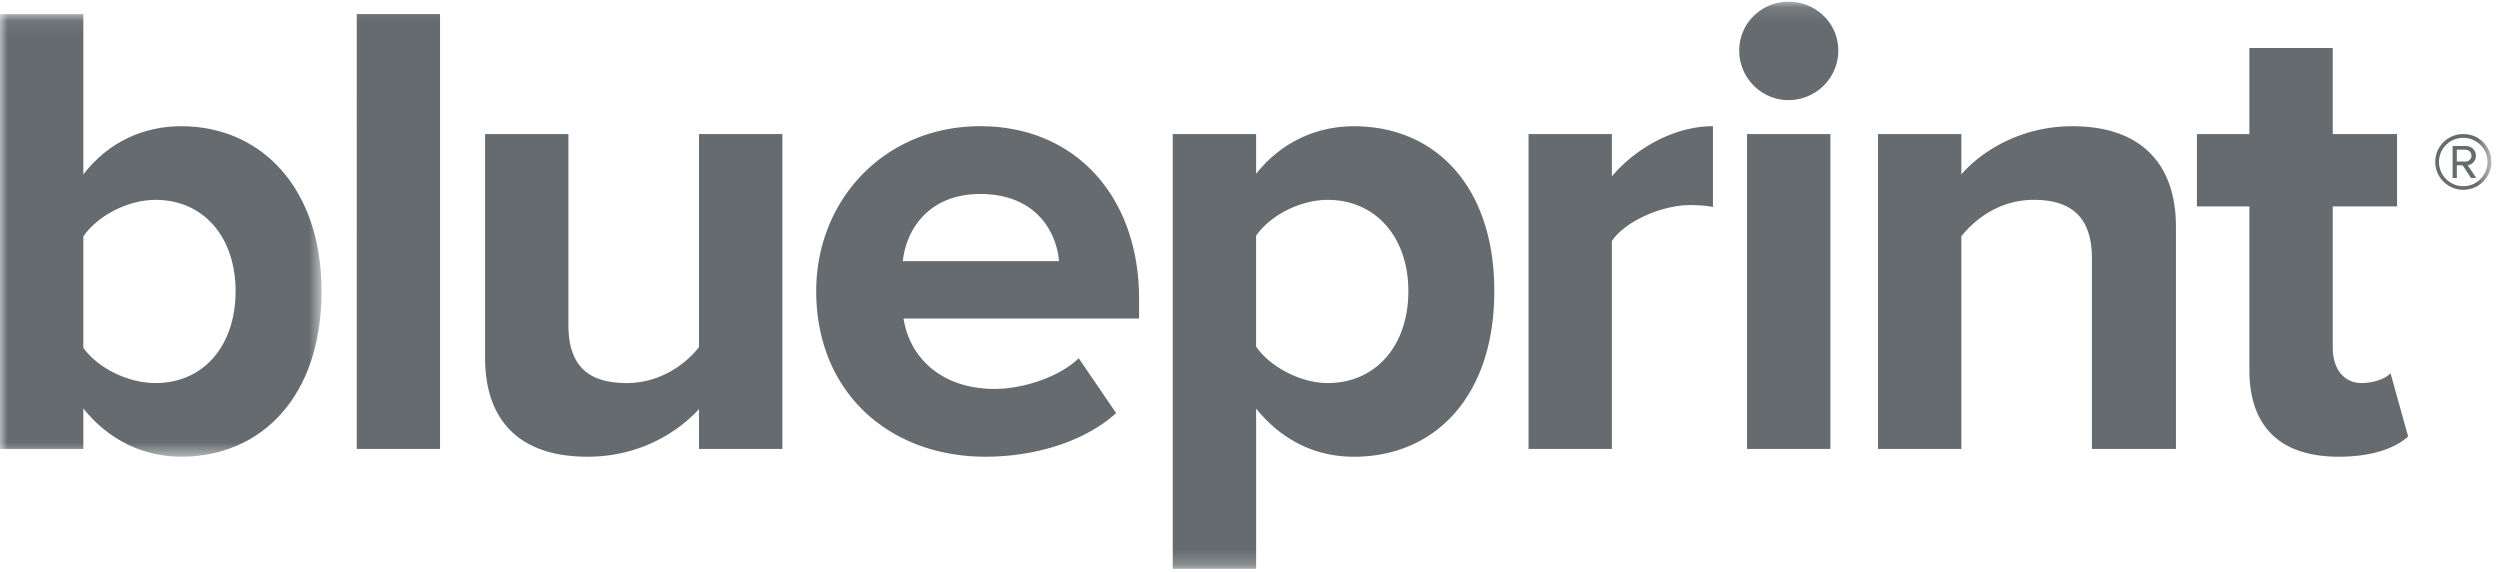 <svg xmlns="http://www.w3.org/2000/svg" xmlns:xlink="http://www.w3.org/1999/xlink" width="166" height="38" viewBox="0 0 166 38">
    <defs>
        <path id="a" d="M0 1.05h21.352v29.393H0z"/>
        <path id="c" d="M0 38.769h165.428V1.115H0z"/>
    </defs>
    <g fill="none" fill-rule="evenodd" transform="translate(0 -1)">
        <g transform="translate(0 .883)">
            <mask id="b" fill="#fff">
                <use xlink:href="#a"/>
            </mask>
            <path fill="#656B6F" d="M0 29.926V1.051h5.534v10.648c1.657-2.163 4.008-3.202 6.493-3.202 5.358 0 9.325 4.154 9.325 10.95 0 7.014-4.009 10.996-9.325 10.996-2.525 0-4.836-1.124-6.493-3.201v2.684H0zm10.327-4.373c3.181 0 5.317-2.47 5.317-6.106 0-3.592-2.136-6.06-5.317-6.06-1.829 0-3.832 1.04-4.793 2.423v7.405c.96 1.341 2.964 2.338 4.793 2.338z" mask="url(#b)"/>
        </g>
        <mask id="d" fill="#fff">
            <use xlink:href="#c"/>
        </mask>
        <path fill="#656B6F" d="M23.688 30.81h5.531V1.935h-5.531zM46.413 30.81v-2.644c-1.439 1.56-3.965 3.16-7.407 3.16-4.619 0-6.798-2.511-6.798-6.578V9.9h5.534v12.681c0 2.9 1.523 3.854 3.875 3.854 2.138 0 3.835-1.168 4.796-2.383V9.901h5.533v20.908h-5.533zM54.197 20.33c0-6.059 4.535-10.95 10.893-10.95 6.318 0 10.546 4.676 10.546 11.473v1.298h-15.64c.39 2.554 2.48 4.674 6.052 4.674 1.788 0 4.225-.733 5.58-2.036l2.483 3.64c-2.092 1.9-5.406 2.897-8.671 2.897-6.408 0-11.243-4.285-11.243-10.995m10.893-6.449c-3.44 0-4.924 2.383-5.143 4.457H70.32c-.175-1.99-1.568-4.457-5.23-4.457M83.407 28.125v10.643H77.87V9.9h5.536v2.641c1.612-2.034 3.921-3.158 6.489-3.158 5.403 0 9.327 3.98 9.327 10.948 0 6.971-3.924 10.997-9.327 10.997-2.483 0-4.746-1.04-6.49-3.202m10.11-7.795c0-3.592-2.18-6.06-5.36-6.06-1.787 0-3.791.997-4.75 2.383v7.358c.914 1.344 2.963 2.424 4.75 2.424 3.18 0 5.36-2.468 5.36-6.105M101.496 30.81V9.9h5.533v2.813c1.526-1.82 4.097-3.333 6.711-3.333v5.366c-.391-.085-.873-.128-1.523-.128-1.833 0-4.271 1.038-5.188 2.382v13.81h-5.533zM115.485 4.357c0-1.817 1.48-3.243 3.268-3.243 1.826 0 3.31 1.426 3.31 3.243 0 1.819-1.484 3.29-3.31 3.29-1.789 0-3.268-1.471-3.268-3.29zm.52 26.452h5.534V9.901h-5.535v20.908zM138.904 30.81V18.166c0-2.902-1.524-3.896-3.875-3.896-2.18 0-3.835 1.212-4.795 2.422V30.81H124.7V9.901h5.534v2.68c1.35-1.557 3.964-3.2 7.365-3.2 4.66 0 6.883 2.595 6.883 6.664v14.764h-5.578zM149.36 25.572V14.704h-3.485V9.901h3.484V4.188h5.536V9.9h4.27v4.803h-4.27v9.393c0 1.342.7 2.338 1.916 2.338.828 0 1.612-.305 1.92-.65l1.17 4.2c-.824.735-2.306 1.342-4.614 1.342-3.878 0-5.928-1.993-5.928-5.755M163.724 10.94h-.59v.786h.59c.183 0 .385-.167.385-.385a.404.404 0 0 0-.385-.402zm.35 1.877l-.553-.838h-.387v.838h-.281v-2.122h.871c.36 0 .675.253.675.646a.62.62 0 0 1-.544.628l.57.848h-.35zm-.512-2.663a1.6 1.6 0 0 0-1.613 1.597 1.612 1.612 0 0 0 3.225 0 1.6 1.6 0 0 0-1.612-1.597zm0 3.448a1.857 1.857 0 0 1-1.861-1.85c0-1.03.835-1.851 1.86-1.851 1.042 0 1.867.82 1.867 1.85 0 1.022-.825 1.851-1.866 1.851z" mask="url(#d)"/>
    </g>
</svg>
